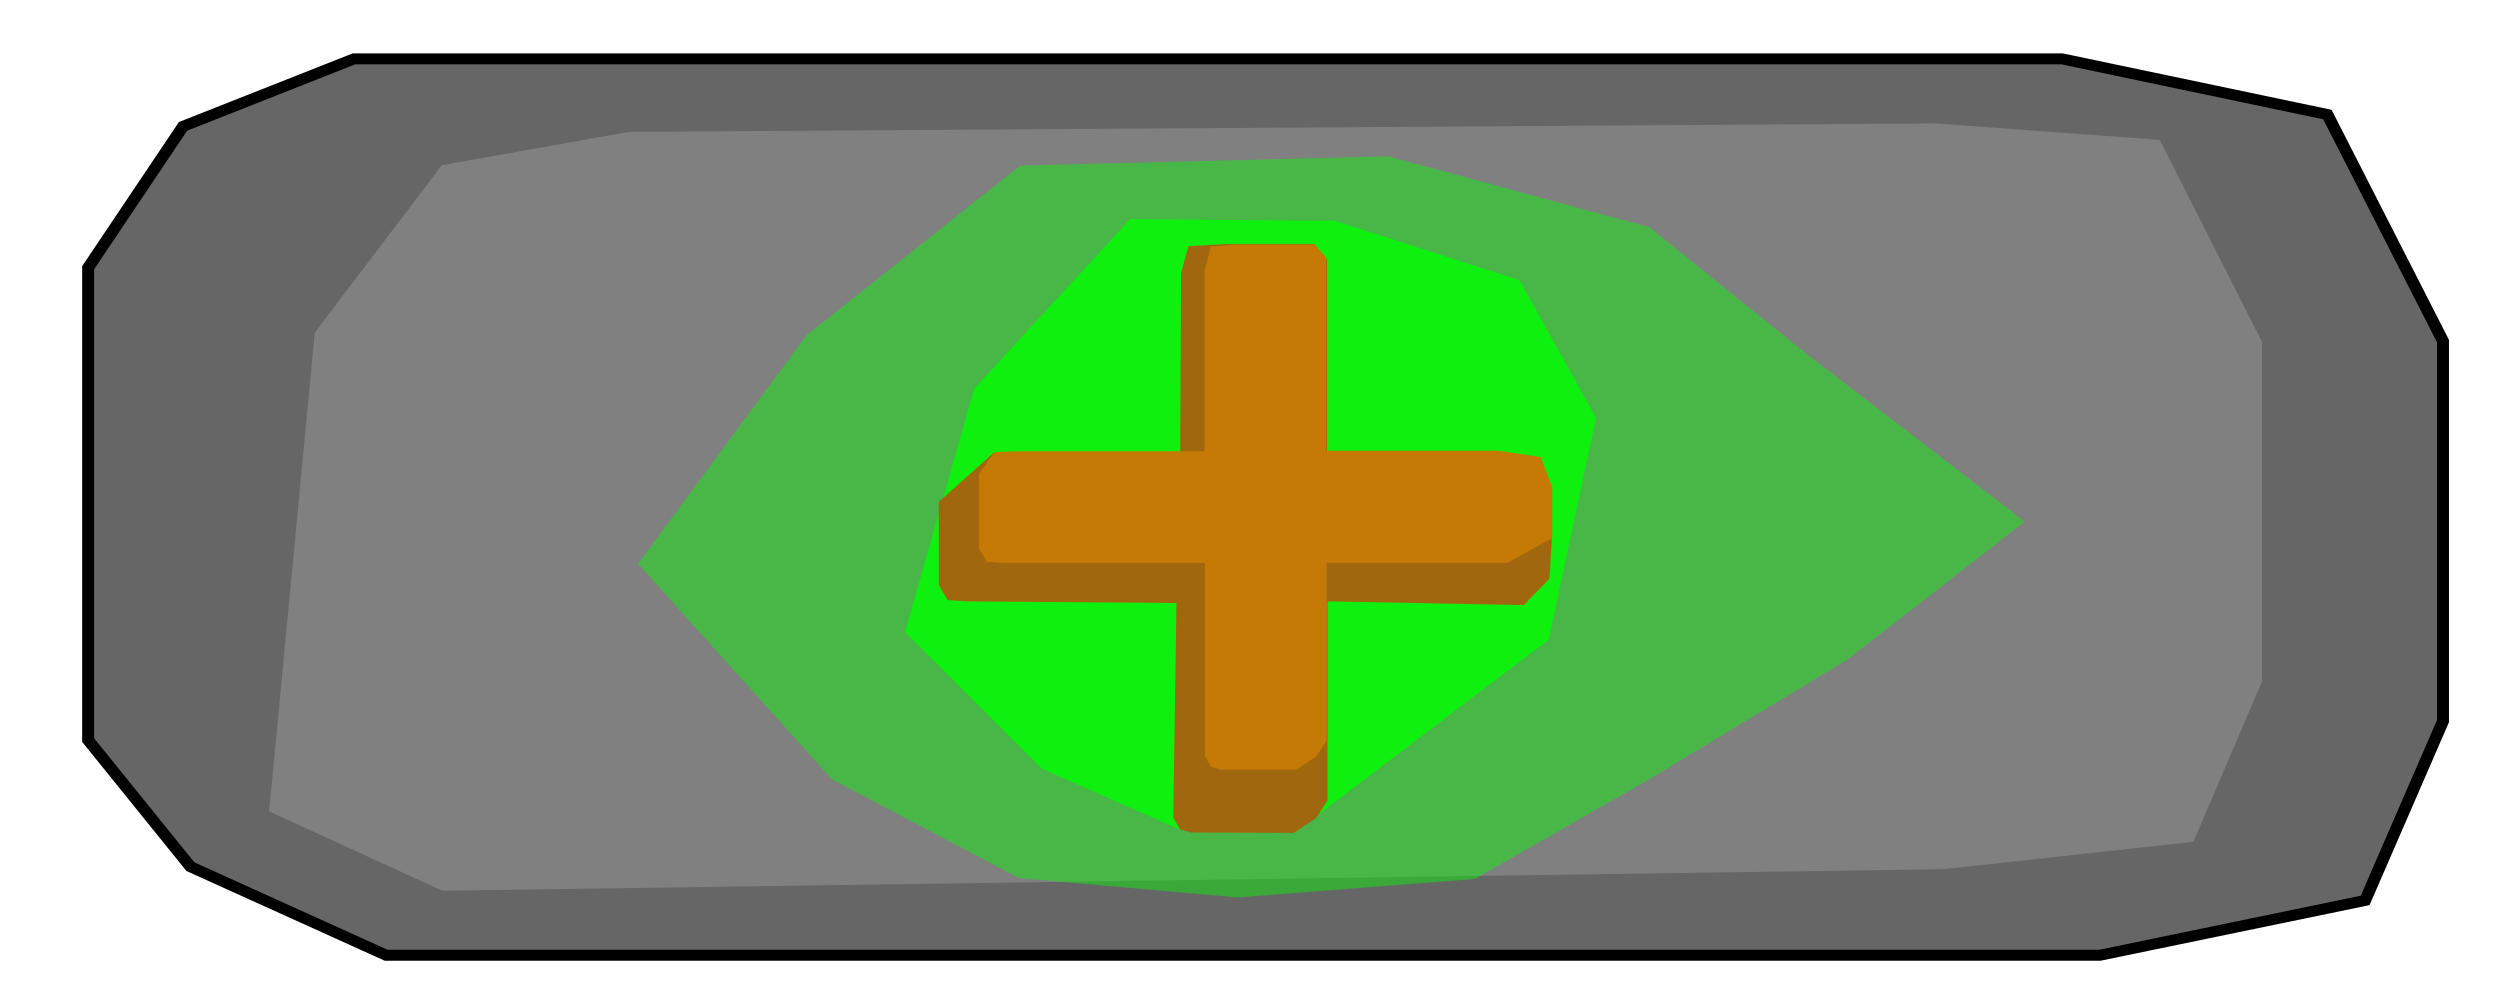 <?xml version="1.0" encoding="UTF-8" standalone="no"?>
<svg
   xmlns:dc="http://purl.org/dc/elements/1.1/"
   xmlns:cc="http://creativecommons.org/ns#"
   xmlns:rdf="http://www.w3.org/1999/02/22-rdf-syntax-ns#"
   xmlns:svg="http://www.w3.org/2000/svg"
   xmlns="http://www.w3.org/2000/svg"
   xmlns:sodipodi="http://sodipodi.sourceforge.net/DTD/sodipodi-0.dtd"
   xmlns:inkscape="http://www.inkscape.org/namespaces/inkscape"
   width="20"
   height="8"
   viewBox="0 0 5.292 2.117"
   version="1.1"
   id="svg8"
   inkscape:version="1.0 (9f2f71dc58, 2020-08-02)"
   sodipodi:docname="oeilplus.svg">
  <defs
     id="defs2" />
  <sodipodi:namedview
     id="base"
     pagecolor="#ffffff"
     bordercolor="#666666"
     borderopacity="1.0"
     inkscape:pageopacity="0.0"
     inkscape:pageshadow="2"
     inkscape:zoom="11.313709"
     inkscape:cx="4.6425697"
     inkscape:cy="-5.5986129"
     inkscape:document-units="px"
     inkscape:current-layer="layer2"
     inkscape:document-rotation="0"
     showgrid="false"
     units="px"
     inkscape:snap-object-midpoints="true"
     showguides="true"
     inkscape:guide-bbox="true"
     inkscape:window-width="1280"
     inkscape:window-height="987"
     inkscape:window-x="0"
     inkscape:window-y="0"
     inkscape:window-maximized="1">
    <sodipodi:guide
       position="-8.938,12.853"
       orientation="0,-1"
       id="guide878" />
    <sodipodi:guide
       position="-17.661,6.071"
       orientation="1,0"
       id="guide882" />
  </sodipodi:namedview>
  <g
     inkscape:label="pierre"
     inkscape:groupmode="layer"
     id="layer1" />
  <g
     inkscape:groupmode="layer"
     id="layer2"
     inkscape:label="signe plus">
    <g
       id="g983"
       transform="matrix(0.975,0,0,0.893,0.084,0.13)">
      <path
         id="rect833"
         style="fill:#666666;stroke:#000000;stroke-width:0.026"
         d="M 0.311,0.154 0.682,-0.006 H 4.391 L 4.967,0.126 5.218,0.663 V 1.564 L 5.049,1.989 4.473,2.119 H 0.752 L 0.327,1.909 0.105,1.609 V 0.489 Z"
         sodipodi:nodetypes="ccccccccccccc" />
      <path
         id="rect833-3"
         style="fill:#808080;stroke:none;stroke-width:0.024"
         d="M 0.873,0.246 1.28,0.167 4.115,0.147 4.603,0.186 4.825,0.665 V 1.47 L 4.676,1.85 4.133,1.915 0.874,1.966 0.498,1.778 v 0 l 0.099,-1.135 z"
         sodipodi:nodetypes="ccccccccccccc" />
      <g
         id="g972">
        <path
           style="fill:#00ff00;fill-opacity:0.437;stroke:none;stroke-width:0.265px;stroke-linecap:butt;stroke-linejoin:miter;stroke-opacity:1"
           d="M 2.129,0.247 1.665,0.649 1.299,1.191 1.72,1.702 2.126,1.936 2.6,1.982 3.116,1.938 3.485,1.708 3.925,1.418 4.31,1.091 3.823,0.682 3.495,0.393 2.928,0.225 Z"
           id="path935"
           sodipodi:nodetypes="cccccccccccccc" />
        <path
           style="fill:#00ff00;fill-opacity:0.808;stroke:none;stroke-width:0.265px;stroke-linecap:butt;stroke-linejoin:miter;stroke-opacity:1"
           d="M 2.368,0.374 2.029,0.776 1.879,1.353 2.176,1.677 2.476,1.821 2.723,1.829 3.276,1.371 3.379,0.845 3.213,0.519 2.812,0.378 Z"
           id="path946"
           sodipodi:nodetypes="ccccccccccc" />
        <path
           style="color:#000000;font-style:normal;font-variant:normal;font-weight:normal;font-stretch:normal;font-size:medium;line-height:normal;font-family:sans-serif;font-variant-ligatures:normal;font-variant-position:normal;font-variant-caps:normal;font-variant-numeric:normal;font-variant-alternates:normal;font-variant-east-asian:normal;font-feature-settings:normal;font-variation-settings:normal;text-indent:0;text-align:start;text-decoration:none;text-decoration-line:none;text-decoration-style:solid;text-decoration-color:#000000;letter-spacing:normal;word-spacing:normal;text-transform:none;writing-mode:lr-tb;direction:ltr;text-orientation:mixed;dominant-baseline:auto;baseline-shift:baseline;text-anchor:start;white-space:normal;shape-padding:0;shape-margin:0;inline-size:0;clip-rule:nonzero;display:inline;overflow:visible;visibility:visible;opacity:1;isolation:auto;mix-blend-mode:normal;color-interpolation:sRGB;color-interpolation-filters:linearRGB;solid-color:#000000;solid-opacity:1;vector-effect:none;fill:#a1670e;fill-opacity:1;fill-rule:nonzero;stroke:none;stroke-width:0.296px;stroke-linecap:butt;stroke-linejoin:miter;stroke-miterlimit:4;stroke-dasharray:none;stroke-dashoffset:0;stroke-opacity:1;color-rendering:auto;image-rendering:auto;shape-rendering:auto;text-rendering:auto;enable-background:accumulate;stop-color:#000000;stop-opacity:1"
           d="M 2.494,0.438 2.478,0.502 2.476,0.977 2.064,0.983 2.073,0.926 1.952,1.044 v 0 0.197 l 0.019,0.036 0.042,0.003 0.455,0.004 -0.007,0.509 0.015,0.028 0.024,0.007 0.223,0.001 v 0 L 2.771,1.794 2.796,1.752 V 1.28 l 0.426,0.009 0.056,-0.063 0.005,-0.095 v 0 -0.12 l -0.025,-0.072 -0.044,0.044 h -0.419 v -0.513 0 l -0.028,-0.037 H 2.574 Z"
           id="path933"
           sodipodi:nodetypes="cccccccccccccccccccccccccccccccc" />
        <path
           style="color:#000000;font-style:normal;font-variant:normal;font-weight:normal;font-stretch:normal;font-size:medium;line-height:normal;font-family:sans-serif;font-variant-ligatures:normal;font-variant-position:normal;font-variant-caps:normal;font-variant-numeric:normal;font-variant-alternates:normal;font-variant-east-asian:normal;font-feature-settings:normal;font-variation-settings:normal;text-indent:0;text-align:start;text-decoration:none;text-decoration-line:none;text-decoration-style:solid;text-decoration-color:#000000;letter-spacing:normal;word-spacing:normal;text-transform:none;writing-mode:lr-tb;direction:ltr;text-orientation:mixed;dominant-baseline:auto;baseline-shift:baseline;text-anchor:start;white-space:normal;shape-padding:0;shape-margin:0;inline-size:0;clip-rule:nonzero;display:inline;overflow:visible;visibility:visible;opacity:1;isolation:auto;mix-blend-mode:normal;color-interpolation:sRGB;color-interpolation-filters:linearRGB;solid-color:#000000;solid-opacity:1;vector-effect:none;fill:#c57a06;fill-opacity:1;fill-rule:nonzero;stroke:none;stroke-width:0.265px;stroke-linecap:butt;stroke-linejoin:miter;stroke-miterlimit:4;stroke-dasharray:none;stroke-dashoffset:0;stroke-opacity:1;color-rendering:auto;image-rendering:auto;shape-rendering:auto;text-rendering:auto;enable-background:accumulate;stop-color:#000000;stop-opacity:1"
           d="M 2.543,0.439 2.529,0.497 V 0.924 H 2.139 l -0.066,0.002 -0.034,0.052 v 0 0.176 l 0.017,0.032 0.038,0.003 h 0.436 v 0.459 l 0.014,0.025 0.021,0.006 h 0.163 v 0 l 0.043,-0.031 0.023,-0.037 V 1.189 h 0.392 l 0.098,-0.059 v 0 -0.12 l -0.025,-0.072 -0.091,-0.015 H 2.793 v -0.458 0 L 2.768,0.434 H 2.595 Z"
           id="path922"
           sodipodi:nodetypes="ccccccccccccccccccccccccccccccc" />
      </g>
    </g>
    <g
       id="g1042"
       transform="matrix(-0.975,0,0,-0.893,13.008,-2.145)">
      <path
         id="path1001"
         style="fill:#666666;stroke:#000000;stroke-width:0.026"
         d="m 0.077,-4.503 0.371,-0.16 H 4.157 l 0.576,0.133 0.251,0.536 v 0.901 L 4.815,-2.668 4.239,-2.538 H 0.518 L 0.093,-2.748 -0.129,-3.048 v -1.121 z"
         sodipodi:nodetypes="ccccccccccccc" />
      <path
         id="path1003"
         style="fill:#808080;stroke:none;stroke-width:0.024"
         d="m 0.639,-4.411 0.406,-0.08 2.836,-0.02 0.488,0.038 0.222,0.479 v 0.805 l -0.149,0.38 -0.543,0.066 -3.259,0.051 -0.377,-0.188 v 0 l 0.099,-1.135 z"
         sodipodi:nodetypes="ccccccccccccc" />
      <path
         style="fill:#00ff00;fill-opacity:0.437;stroke:none;stroke-width:0.265px;stroke-linecap:butt;stroke-linejoin:miter;stroke-opacity:1"
         d="m 1.895,-4.41 -0.464,0.402 -0.366,0.543 0.421,0.51 0.406,0.234 0.474,0.046 0.516,-0.044 0.369,-0.23 0.44,-0.29 0.385,-0.327 -0.487,-0.408 -0.328,-0.289 -0.567,-0.168 z"
         id="path1005"
         sodipodi:nodetypes="cccccccccccccc" />
      <path
         style="fill:#00ff00;fill-opacity:0.808;stroke:none;stroke-width:0.265px;stroke-linecap:butt;stroke-linejoin:miter;stroke-opacity:1"
         d="m 2.135,-4.283 -0.339,0.402 -0.15,0.578 0.297,0.324 0.3,0.144 0.246,0.008 L 3.042,-3.286 3.145,-3.812 2.979,-4.138 2.578,-4.279 Z"
         id="path1007"
         sodipodi:nodetypes="ccccccccccc" />
      <path
         style="color:#000000;font-style:normal;font-variant:normal;font-weight:normal;font-stretch:normal;font-size:medium;line-height:normal;font-family:sans-serif;font-variant-ligatures:normal;font-variant-position:normal;font-variant-caps:normal;font-variant-numeric:normal;font-variant-alternates:normal;font-variant-east-asian:normal;font-feature-settings:normal;font-variation-settings:normal;text-indent:0;text-align:start;text-decoration:none;text-decoration-line:none;text-decoration-style:solid;text-decoration-color:#000000;letter-spacing:normal;word-spacing:normal;text-transform:none;writing-mode:lr-tb;direction:ltr;text-orientation:mixed;dominant-baseline:auto;baseline-shift:baseline;text-anchor:start;white-space:normal;shape-padding:0;shape-margin:0;inline-size:0;clip-rule:nonzero;display:inline;overflow:visible;visibility:visible;isolation:auto;mix-blend-mode:normal;color-interpolation:sRGB;color-interpolation-filters:linearRGB;solid-color:#000000;solid-opacity:1;vector-effect:none;fill:#a1670e;fill-opacity:1;fill-rule:nonzero;stroke:none;stroke-width:0.296px;stroke-linecap:butt;stroke-linejoin:miter;stroke-miterlimit:4;stroke-dasharray:none;stroke-dashoffset:0;stroke-opacity:1;color-rendering:auto;image-rendering:auto;shape-rendering:auto;text-rendering:auto;enable-background:accumulate;stop-color:#000000"
         d="m 2.286,-3.73 -0.284,-0.044 -0.119,-0.008 -0.122,0.118 v 0 0.197 l 0.019,0.036 0.042,0.003 0.455,0.004 0.328,-0.004 0.426,0.009 0.056,-0.063 0.005,-0.095 v 0 -0.12 l -0.069,-0.021 5.2e-5,-0.007 h -0.419 z"
         id="path1009"
         sodipodi:nodetypes="ccccccccccccccccccc" />
      <path
         style="color:#000000;font-style:normal;font-variant:normal;font-weight:normal;font-stretch:normal;font-size:medium;line-height:normal;font-family:sans-serif;font-variant-ligatures:normal;font-variant-position:normal;font-variant-caps:normal;font-variant-numeric:normal;font-variant-alternates:normal;font-variant-east-asian:normal;font-feature-settings:normal;font-variation-settings:normal;text-indent:0;text-align:start;text-decoration:none;text-decoration-line:none;text-decoration-style:solid;text-decoration-color:#000000;letter-spacing:normal;word-spacing:normal;text-transform:none;writing-mode:lr-tb;direction:ltr;text-orientation:mixed;dominant-baseline:auto;baseline-shift:baseline;text-anchor:start;white-space:normal;shape-padding:0;shape-margin:0;inline-size:0;clip-rule:nonzero;display:inline;overflow:visible;visibility:visible;isolation:auto;mix-blend-mode:normal;color-interpolation:sRGB;color-interpolation-filters:linearRGB;solid-color:#000000;solid-opacity:1;vector-effect:none;fill:#c57a06;fill-opacity:1;fill-rule:nonzero;stroke:none;stroke-width:0.265px;stroke-linecap:butt;stroke-linejoin:miter;stroke-miterlimit:4;stroke-dasharray:none;stroke-dashoffset:0;stroke-opacity:1;color-rendering:auto;image-rendering:auto;shape-rendering:auto;text-rendering:auto;enable-background:accumulate;stop-color:#000000"
         d="M 2.339,-3.784 H 1.949 l -0.066,0.002 -0.034,0.052 v 0 0.176 l 0.017,0.032 0.038,0.003 h 0.436 l 0.264,-4.3e-6 h 0.392 l 0.098,-0.059 v 0 -0.12 l -0.025,-0.072 -0.091,-0.015 H 2.603 Z"
         id="path1011"
         sodipodi:nodetypes="cccccccccccccccccc" />
    </g>
  </g>
</svg>
